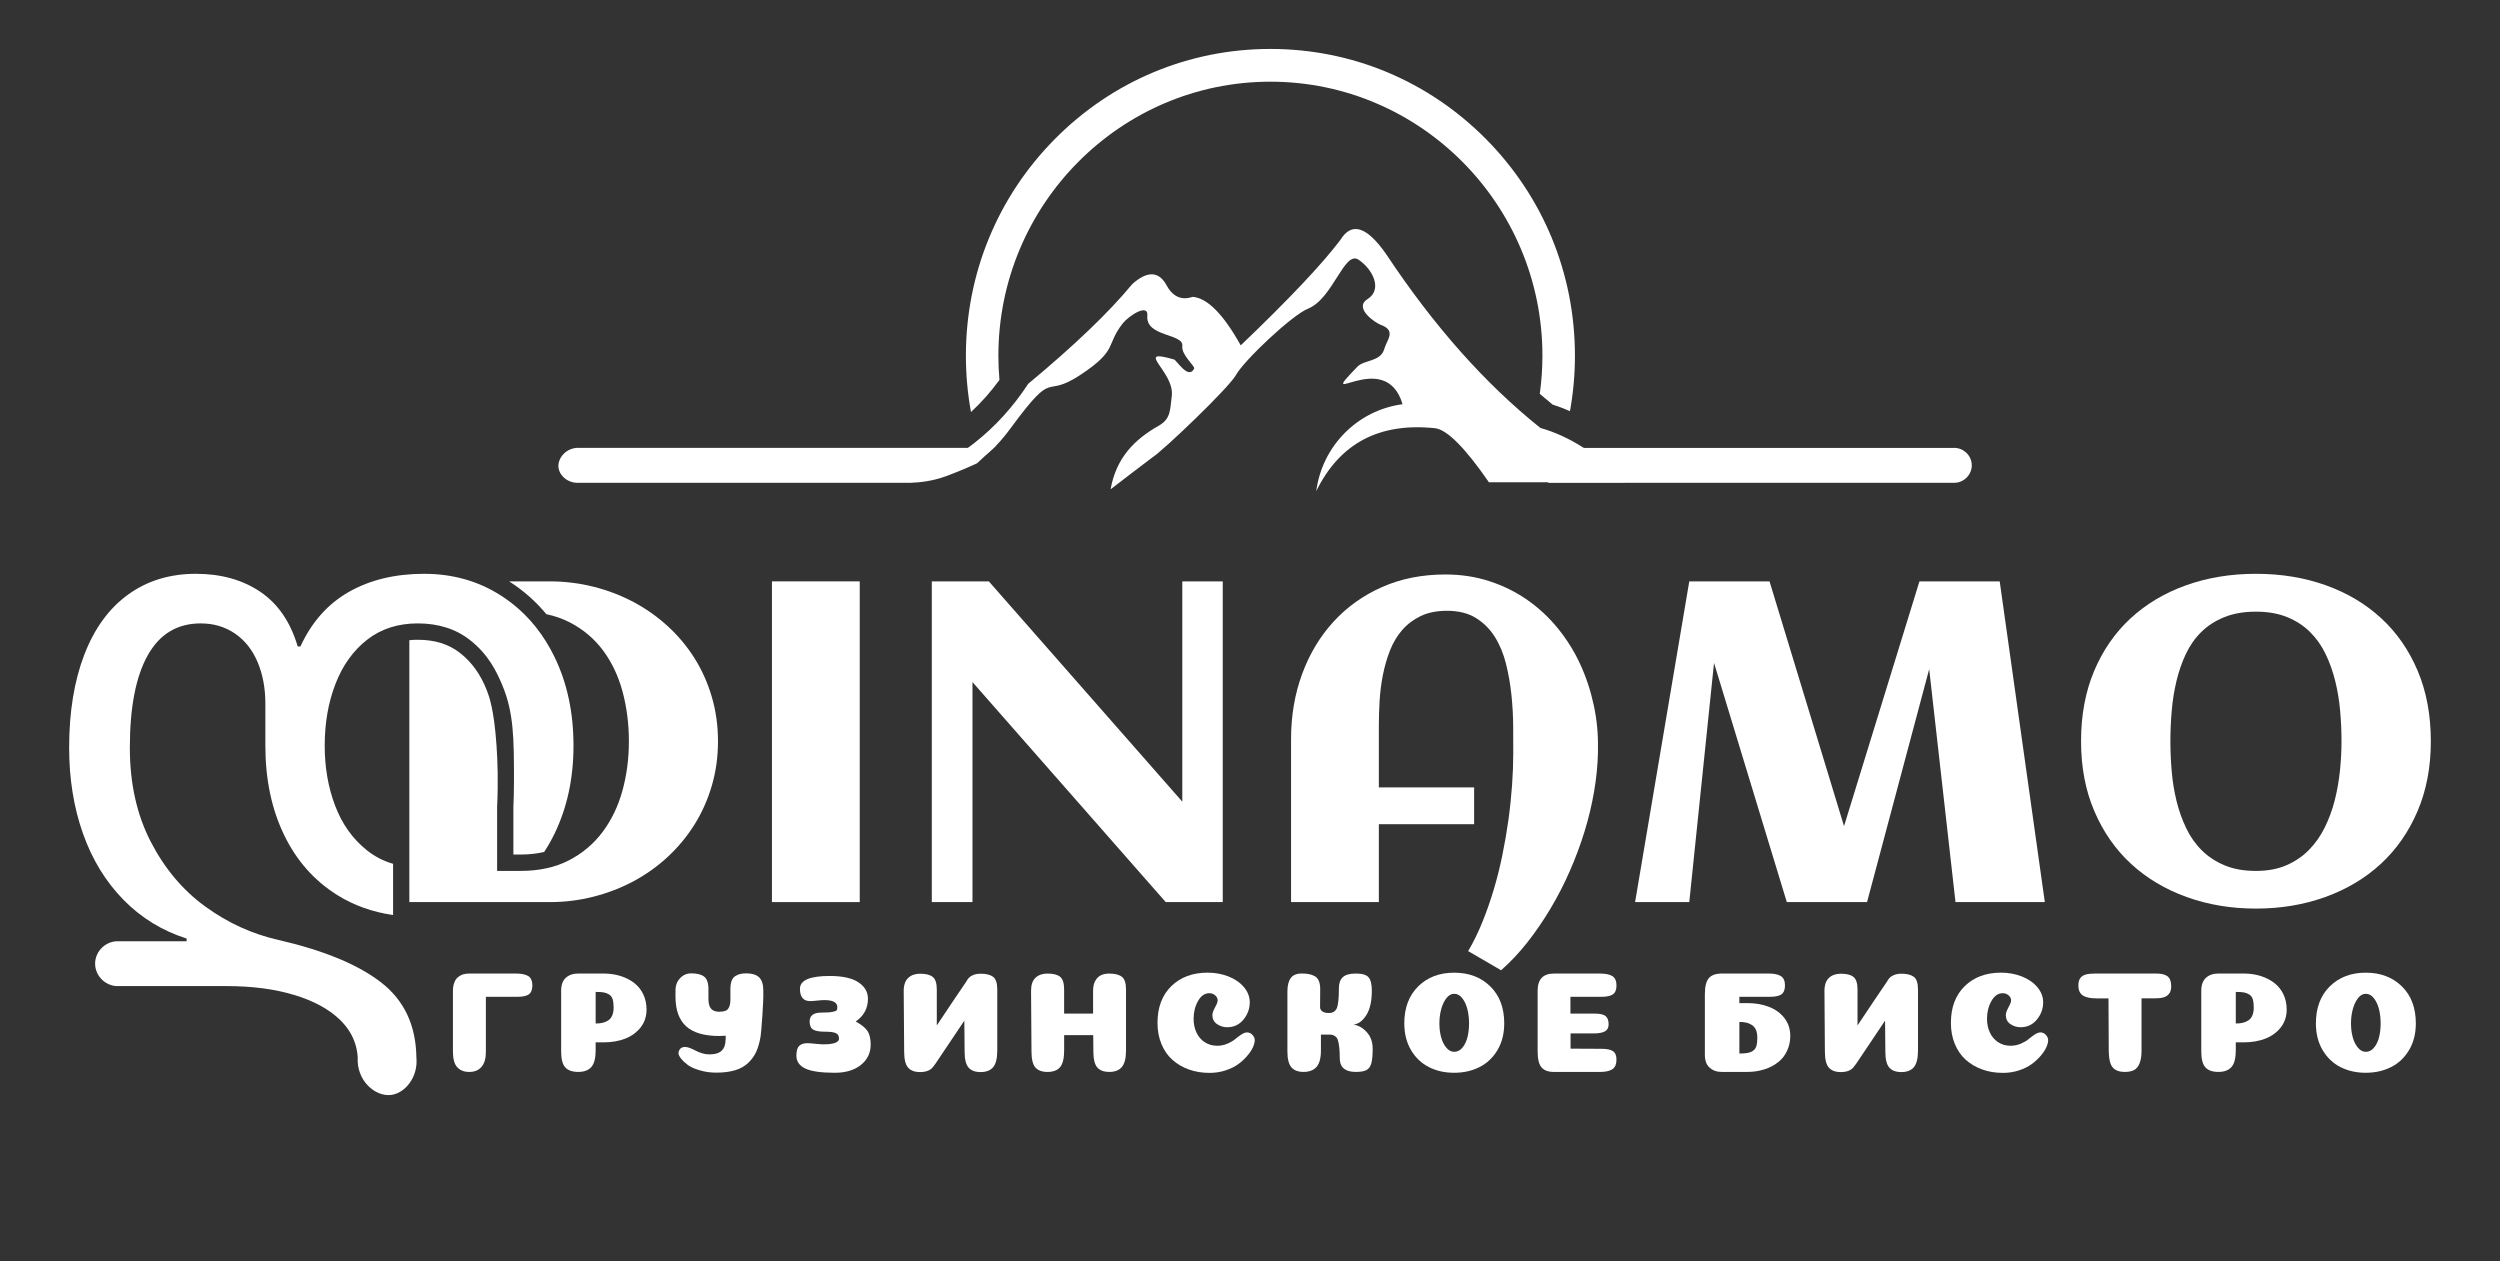<svg width="111" height="56" viewBox="0 0 111 56" fill="none" xmlns="http://www.w3.org/2000/svg">
<rect x="0" y="0" width="111" height="56" fill="#333333" stroke="none"/>
<path d="M23.459 43.34C23.577 43.416 23.637 43.554 23.637 43.754C23.637 43.941 23.584 44.073 23.479 44.15C23.378 44.222 23.209 44.258 22.972 44.258H21.573V46.707C21.573 46.996 21.51 47.215 21.383 47.364C21.256 47.517 21.073 47.594 20.832 47.594C20.604 47.594 20.427 47.523 20.3 47.383C20.174 47.247 20.11 47.014 20.11 46.682V43.991C20.11 43.855 20.13 43.739 20.168 43.64C20.201 43.539 20.252 43.457 20.32 43.398C20.387 43.339 20.463 43.294 20.548 43.264C20.632 43.239 20.727 43.226 20.833 43.226H22.909C23.153 43.225 23.337 43.264 23.459 43.34Z" fill="white"/>
<path d="M26.447 46.636C26.447 46.981 26.384 47.227 26.257 47.373C26.13 47.52 25.936 47.593 25.674 47.593C25.413 47.593 25.221 47.526 25.098 47.392C24.976 47.258 24.915 47.021 24.915 46.681V43.991C24.915 43.731 24.985 43.539 25.123 43.413C25.263 43.288 25.447 43.225 25.674 43.225H26.801C27.075 43.225 27.328 43.263 27.561 43.337C27.793 43.411 27.994 43.516 28.165 43.65C28.336 43.783 28.469 43.951 28.564 44.153C28.659 44.355 28.706 44.58 28.706 44.825C28.706 45.127 28.62 45.39 28.447 45.613C28.273 45.836 28.045 46.003 27.763 46.114C27.48 46.224 27.161 46.28 26.807 46.28H26.446V46.636H26.447ZM27.245 44.736C27.245 44.58 27.23 44.455 27.2 44.363C27.171 44.272 27.119 44.203 27.045 44.156C26.971 44.109 26.891 44.078 26.805 44.063C26.718 44.048 26.599 44.041 26.447 44.041V45.444C26.565 45.444 26.669 45.433 26.76 45.411C26.851 45.39 26.934 45.354 27.01 45.303C27.086 45.252 27.144 45.179 27.184 45.083C27.224 44.989 27.245 44.873 27.245 44.736Z" fill="white"/>
<path d="M33.708 43.397C33.83 43.516 33.891 43.712 33.891 43.984V44.258C33.891 44.377 33.876 44.667 33.847 45.125C33.813 45.606 33.788 45.901 33.771 46.012C33.729 46.271 33.666 46.496 33.581 46.688C33.496 46.875 33.378 47.041 33.227 47.185C33.074 47.334 32.881 47.445 32.644 47.517C32.408 47.589 32.127 47.625 31.802 47.625C31.541 47.625 31.298 47.591 31.075 47.523C30.851 47.46 30.673 47.381 30.543 47.288C30.412 47.19 30.311 47.094 30.239 47.001C30.163 46.907 30.125 46.826 30.125 46.758C30.125 46.69 30.151 46.627 30.201 46.567C30.256 46.512 30.328 46.484 30.416 46.484C30.48 46.484 30.554 46.501 30.638 46.535C30.726 46.569 30.809 46.607 30.885 46.649C30.965 46.692 31.06 46.73 31.17 46.764C31.275 46.798 31.381 46.815 31.486 46.815C31.752 46.815 31.94 46.757 32.05 46.642C32.16 46.532 32.215 46.372 32.215 46.164L32.221 46.152V46.069V45.986C32.128 45.994 32.035 45.998 31.942 45.998C31.271 45.998 30.777 45.854 30.461 45.565C30.149 45.276 29.992 44.84 29.992 44.257V43.983C29.992 43.757 30.06 43.574 30.195 43.434C30.326 43.29 30.493 43.217 30.695 43.217C30.944 43.217 31.132 43.264 31.259 43.358C31.389 43.451 31.455 43.641 31.455 43.926V44.378C31.459 44.515 31.48 44.623 31.518 44.704C31.56 44.784 31.615 44.84 31.683 44.87C31.75 44.904 31.837 44.921 31.942 44.921C32.047 44.921 32.134 44.908 32.202 44.882C32.269 44.857 32.318 44.816 32.347 44.761C32.381 44.706 32.402 44.651 32.41 44.595C32.423 44.54 32.43 44.468 32.43 44.378V43.919C32.43 43.775 32.446 43.654 32.48 43.556C32.518 43.458 32.573 43.385 32.645 43.339C32.721 43.292 32.797 43.26 32.873 43.243C32.953 43.226 33.048 43.217 33.158 43.217C33.401 43.219 33.586 43.278 33.708 43.397Z" fill="white"/>
<path d="M37.177 44.717C37.177 44.509 36.985 44.404 36.601 44.404C36.521 44.404 36.412 44.412 36.275 44.427C36.138 44.442 36.037 44.449 35.974 44.449C35.67 44.449 35.518 44.266 35.518 43.901C35.518 43.523 35.957 43.333 36.835 43.333C37.404 43.333 37.831 43.426 38.113 43.614C38.396 43.801 38.537 44.045 38.537 44.347C38.537 44.768 38.356 45.104 37.993 45.354C38.238 45.486 38.41 45.623 38.509 45.766C38.608 45.908 38.658 46.114 38.658 46.381C38.658 46.751 38.513 47.052 38.224 47.283C37.935 47.516 37.547 47.631 37.063 47.631C36.455 47.631 36.019 47.568 35.756 47.443C35.492 47.318 35.36 47.127 35.36 46.872C35.36 46.66 35.402 46.514 35.487 46.435C35.571 46.356 35.69 46.317 35.841 46.317C35.917 46.317 36.035 46.326 36.195 46.343C36.356 46.36 36.478 46.368 36.562 46.368C37.022 46.368 37.252 46.283 37.252 46.113C37.252 45.998 37.208 45.919 37.119 45.874C37.031 45.829 36.864 45.807 36.619 45.807C36.374 45.807 36.201 45.775 36.1 45.711C35.999 45.648 35.948 45.528 35.948 45.354C35.948 45.091 36.121 44.959 36.467 44.959C36.691 44.959 36.856 44.949 36.964 44.927C37.072 44.905 37.134 44.881 37.151 44.853C37.168 44.827 37.177 44.781 37.177 44.717Z" fill="white"/>
<path d="M44.096 43.372C44.218 43.465 44.279 43.655 44.279 43.94V46.643C44.279 46.987 44.218 47.234 44.096 47.383C43.973 47.528 43.788 47.6 43.539 47.6C43.294 47.6 43.114 47.532 43 47.396C42.887 47.264 42.829 47.028 42.829 46.688L42.823 45.968L42.816 45.317L41.538 47.224C41.5 47.279 41.464 47.325 41.43 47.364L41.417 47.383C41.299 47.528 41.111 47.6 40.854 47.6C40.609 47.6 40.43 47.533 40.315 47.396C40.202 47.265 40.145 47.029 40.145 46.689L40.125 43.998C40.125 43.734 40.193 43.541 40.328 43.417C40.459 43.294 40.634 43.233 40.854 43.233C41.107 43.233 41.293 43.279 41.411 43.373C41.533 43.467 41.594 43.656 41.594 43.941V45.529L42.379 44.355L42.898 43.59L42.917 43.558C42.98 43.439 43.065 43.356 43.17 43.31C43.272 43.259 43.394 43.233 43.537 43.233C43.783 43.231 43.969 43.278 44.096 43.372Z" fill="white"/>
<path d="M49.995 46.636C49.995 46.981 49.934 47.227 49.812 47.373C49.689 47.52 49.504 47.593 49.255 47.593C49.01 47.593 48.831 47.526 48.717 47.392C48.602 47.258 48.546 47.021 48.546 46.681L48.539 45.961H47.248V46.637C47.248 46.986 47.189 47.232 47.071 47.377C46.952 47.522 46.764 47.594 46.507 47.594C46.262 47.594 46.083 47.526 45.969 47.393C45.854 47.259 45.798 47.022 45.798 46.682L45.779 43.991C45.779 43.728 45.845 43.534 45.978 43.411C46.111 43.288 46.287 43.226 46.507 43.226C46.76 43.226 46.947 43.273 47.067 43.367C47.187 43.46 47.247 43.65 47.247 43.934V45.005H48.533V43.992C48.533 43.813 48.565 43.666 48.631 43.548C48.696 43.431 48.781 43.348 48.884 43.3C48.987 43.251 49.111 43.227 49.254 43.227C49.499 43.227 49.684 43.273 49.808 43.367C49.933 43.46 49.995 43.65 49.995 43.935V46.636H49.995Z" fill="white"/>
<path d="M54.065 44.424C54.065 44.335 54.029 44.258 53.955 44.194C53.881 44.13 53.794 44.098 53.692 44.098C53.489 44.098 53.323 44.214 53.192 44.446C53.061 44.678 52.996 44.941 52.996 45.234C52.996 45.459 53.038 45.662 53.122 45.843C53.206 46.023 53.329 46.167 53.489 46.273C53.65 46.379 53.835 46.432 54.046 46.432C54.202 46.432 54.352 46.401 54.495 46.34C54.639 46.278 54.755 46.21 54.844 46.135C54.932 46.061 55.024 45.993 55.119 45.931C55.214 45.869 55.297 45.839 55.369 45.839C55.462 45.839 55.543 45.876 55.61 45.95C55.677 46.025 55.711 46.102 55.711 46.183C55.711 46.272 55.684 46.376 55.632 46.495C55.579 46.614 55.496 46.741 55.381 46.875C55.268 47.008 55.135 47.132 54.983 47.244C54.83 47.357 54.642 47.45 54.416 47.525C54.191 47.599 53.953 47.636 53.704 47.636C53.375 47.636 53.07 47.587 52.789 47.486C52.508 47.386 52.265 47.244 52.058 47.059C51.851 46.875 51.688 46.642 51.571 46.361C51.453 46.081 51.393 45.766 51.393 45.417C51.393 44.728 51.598 44.184 52.007 43.785C52.416 43.386 52.953 43.186 53.615 43.186C53.952 43.186 54.264 43.243 54.552 43.358C54.839 43.472 55.067 43.633 55.236 43.836C55.405 44.04 55.489 44.263 55.489 44.506C55.489 44.786 55.396 45.04 55.211 45.268C55.025 45.495 54.784 45.609 54.489 45.609C54.32 45.609 54.168 45.562 54.033 45.468C53.898 45.375 53.83 45.241 53.83 45.067C53.83 44.986 53.869 44.873 53.947 44.728C54.026 44.586 54.065 44.484 54.065 44.424Z" fill="white"/>
<path d="M60.092 45.495C60.307 45.52 60.504 45.63 60.681 45.823C60.858 46.017 60.947 46.264 60.947 46.566C60.947 46.859 60.926 47.078 60.884 47.22C60.842 47.362 60.77 47.46 60.668 47.513C60.567 47.566 60.413 47.593 60.206 47.593C60.041 47.593 59.906 47.57 59.798 47.523C59.69 47.476 59.611 47.407 59.56 47.316C59.51 47.224 59.485 47.106 59.485 46.962C59.485 46.775 59.477 46.618 59.462 46.493C59.447 46.367 59.429 46.267 59.405 46.193C59.382 46.118 59.347 46.062 59.3 46.024C59.254 45.986 59.209 45.962 59.165 45.951C59.12 45.94 59.06 45.935 58.984 45.935H58.649V46.642C58.649 46.982 58.583 47.226 58.453 47.373C58.321 47.519 58.13 47.593 57.876 47.593C57.632 47.593 57.451 47.523 57.335 47.385C57.219 47.247 57.161 47.014 57.161 46.687V44.028C57.161 43.76 57.211 43.559 57.31 43.425C57.409 43.291 57.57 43.224 57.794 43.224C57.924 43.224 58.033 43.233 58.12 43.25C58.206 43.267 58.291 43.297 58.373 43.342C58.456 43.387 58.516 43.457 58.556 43.553C58.597 43.648 58.617 43.771 58.617 43.919C58.617 44.051 58.615 44.198 58.614 44.362C58.611 44.526 58.611 44.641 58.611 44.71C58.611 44.765 58.624 44.812 58.652 44.85C58.679 44.889 58.721 44.919 58.779 44.943C58.836 44.967 58.906 44.978 58.991 44.978C59.172 44.978 59.293 44.906 59.355 44.761C59.416 44.617 59.447 44.321 59.447 43.875C59.447 43.654 59.506 43.49 59.624 43.384C59.742 43.278 59.932 43.225 60.194 43.225C60.476 43.225 60.666 43.28 60.763 43.391C60.86 43.502 60.909 43.699 60.909 43.984C60.909 44.452 60.828 44.814 60.665 45.071C60.502 45.328 60.311 45.469 60.092 45.495Z" fill="white"/>
<path d="M65.688 47.379C65.354 47.547 64.98 47.631 64.564 47.631C64.148 47.631 63.775 47.548 63.444 47.379C63.112 47.212 62.847 46.959 62.649 46.624C62.451 46.288 62.351 45.892 62.351 45.437C62.351 44.748 62.557 44.201 62.968 43.795C63.38 43.389 63.913 43.187 64.567 43.187C65.221 43.187 65.754 43.389 66.168 43.795C66.582 44.201 66.788 44.748 66.788 45.437C66.788 45.892 66.688 46.288 66.488 46.624C66.288 46.96 66.021 47.212 65.688 47.379ZM64.567 46.701C64.71 46.701 64.834 46.637 64.938 46.509C65.041 46.381 65.115 46.224 65.159 46.037C65.204 45.85 65.226 45.651 65.226 45.438C65.226 45.221 65.202 45.016 65.156 44.822C65.11 44.629 65.034 44.464 64.931 44.328C64.828 44.192 64.706 44.124 64.567 44.124C64.432 44.124 64.314 44.192 64.213 44.328C64.112 44.464 64.035 44.63 63.985 44.825C63.934 45.021 63.909 45.225 63.909 45.437C63.909 45.65 63.933 45.85 63.982 46.037C64.031 46.224 64.106 46.381 64.21 46.509C64.313 46.636 64.432 46.701 64.567 46.701Z" fill="white"/>
<path d="M70.815 45.004C71.039 45.004 71.196 45.041 71.287 45.113C71.378 45.185 71.423 45.308 71.423 45.482C71.423 45.627 71.369 45.73 71.261 45.791C71.154 45.853 70.986 45.884 70.758 45.884H69.733V46.56L71.106 46.567C71.343 46.567 71.512 46.602 71.616 46.672C71.719 46.742 71.771 46.867 71.771 47.045C71.771 47.25 71.711 47.392 71.591 47.473C71.47 47.553 71.287 47.594 71.043 47.594H68.992C68.743 47.594 68.561 47.526 68.445 47.393C68.329 47.259 68.271 47.022 68.271 46.682V43.991C68.271 43.481 68.512 43.226 68.993 43.226H71.044C71.288 43.226 71.471 43.264 71.591 43.34C71.711 43.417 71.772 43.555 71.772 43.755C71.772 43.942 71.72 44.073 71.616 44.147C71.513 44.221 71.343 44.258 71.107 44.258H69.727V45.004H70.815Z" fill="white"/>
<path d="M79.228 45.202C79.401 45.427 79.488 45.691 79.488 45.992C79.488 46.239 79.439 46.462 79.342 46.662C79.249 46.866 79.117 47.034 78.943 47.165C78.774 47.302 78.574 47.405 78.342 47.478C78.11 47.554 77.856 47.593 77.582 47.593H76.449C76.411 47.593 76.373 47.591 76.335 47.586H76.329H76.316C76.151 47.565 76.014 47.503 75.905 47.401C75.765 47.278 75.696 47.087 75.696 46.827V44.137C75.696 43.797 75.757 43.559 75.879 43.422C75.993 43.299 76.166 43.233 76.399 43.225H76.449H78.525C78.77 43.225 78.952 43.263 79.07 43.339C79.192 43.416 79.253 43.554 79.253 43.754C79.253 43.941 79.2 44.072 79.095 44.149C78.994 44.221 78.825 44.258 78.588 44.258H77.227V44.538H77.588C77.942 44.538 78.261 44.593 78.544 44.704C78.827 44.815 79.055 44.981 79.228 45.202ZM77.981 46.452C78.01 46.363 78.025 46.239 78.025 46.082C78.025 45.946 78.006 45.829 77.968 45.731C77.926 45.638 77.867 45.565 77.791 45.514C77.715 45.464 77.633 45.427 77.544 45.406C77.452 45.385 77.346 45.374 77.228 45.374V46.776C77.38 46.776 77.5 46.768 77.589 46.751C77.673 46.738 77.751 46.709 77.823 46.662C77.899 46.615 77.951 46.545 77.981 46.452Z" fill="white"/>
<path d="M84.976 43.372C85.098 43.465 85.159 43.655 85.159 43.94V46.643C85.159 46.987 85.098 47.234 84.976 47.383C84.853 47.528 84.668 47.6 84.419 47.6C84.174 47.6 83.995 47.532 83.881 47.396C83.767 47.264 83.71 47.028 83.71 46.688L83.703 45.968L83.697 45.317L82.418 47.224C82.38 47.279 82.344 47.325 82.31 47.364L82.298 47.383C82.18 47.528 81.991 47.6 81.734 47.6C81.489 47.6 81.31 47.533 81.196 47.396C81.082 47.265 81.025 47.029 81.025 46.689L81.006 43.998C81.006 43.734 81.073 43.541 81.208 43.417C81.339 43.294 81.514 43.233 81.734 43.233C81.987 43.233 82.173 43.279 82.291 43.373C82.413 43.467 82.474 43.656 82.474 43.941V45.529L83.259 44.355L83.778 43.59L83.798 43.558C83.861 43.439 83.946 43.356 84.051 43.31C84.152 43.259 84.275 43.233 84.418 43.233C84.663 43.231 84.849 43.278 84.976 43.372Z" fill="white"/>
<path d="M89.293 44.424C89.293 44.335 89.256 44.258 89.182 44.194C89.108 44.13 89.021 44.098 88.919 44.098C88.716 44.098 88.55 44.214 88.419 44.446C88.288 44.678 88.223 44.941 88.223 45.234C88.223 45.459 88.265 45.662 88.35 45.843C88.434 46.023 88.556 46.167 88.716 46.273C88.877 46.379 89.062 46.432 89.273 46.432C89.429 46.432 89.58 46.401 89.723 46.34C89.866 46.278 89.983 46.21 90.071 46.135C90.159 46.061 90.251 45.993 90.346 45.931C90.441 45.869 90.525 45.839 90.597 45.839C90.689 45.839 90.77 45.876 90.837 45.95C90.905 46.025 90.938 46.102 90.938 46.183C90.938 46.272 90.912 46.376 90.859 46.495C90.806 46.614 90.723 46.741 90.609 46.875C90.495 47.008 90.362 47.132 90.21 47.244C90.058 47.357 89.869 47.45 89.643 47.525C89.418 47.599 89.18 47.636 88.931 47.636C88.602 47.636 88.297 47.587 88.016 47.486C87.736 47.386 87.492 47.244 87.285 47.059C87.078 46.875 86.916 46.642 86.798 46.361C86.68 46.081 86.62 45.766 86.62 45.417C86.62 44.728 86.825 44.184 87.234 43.785C87.643 43.386 88.18 43.186 88.842 43.186C89.18 43.186 89.492 43.243 89.779 43.358C90.066 43.472 90.294 43.633 90.463 43.836C90.632 44.04 90.716 44.263 90.716 44.506C90.716 44.786 90.624 45.04 90.438 45.268C90.252 45.495 90.011 45.609 89.716 45.609C89.547 45.609 89.395 45.562 89.26 45.468C89.125 45.375 89.058 45.241 89.058 45.067C89.058 44.986 89.097 44.873 89.175 44.728C89.254 44.586 89.293 44.484 89.293 44.424Z" fill="white"/>
<path d="M95.085 46.636C95.085 46.879 95.055 47.071 94.996 47.214C94.938 47.356 94.856 47.455 94.753 47.51C94.649 47.565 94.513 47.593 94.344 47.593C94.096 47.593 93.915 47.526 93.803 47.392C93.691 47.258 93.633 47.021 93.629 46.681L93.617 44.328H93.078C92.813 44.328 92.613 44.286 92.48 44.2C92.347 44.115 92.28 43.965 92.28 43.748C92.28 43.616 92.307 43.512 92.36 43.435C92.413 43.359 92.491 43.304 92.597 43.273C92.703 43.241 92.844 43.225 93.021 43.225H95.731C95.967 43.225 96.138 43.267 96.243 43.352C96.349 43.437 96.401 43.584 96.401 43.792C96.401 43.932 96.371 44.041 96.309 44.12C96.248 44.199 96.167 44.253 96.066 44.283C95.965 44.312 95.834 44.327 95.673 44.327H95.084V46.636H95.085Z" fill="white"/>
<path d="M99.269 46.636C99.269 46.981 99.206 47.227 99.079 47.373C98.952 47.52 98.759 47.593 98.497 47.593C98.235 47.593 98.043 47.526 97.921 47.392C97.798 47.258 97.737 47.021 97.737 46.681V43.991C97.737 43.731 97.807 43.539 97.946 43.413C98.086 43.288 98.269 43.225 98.497 43.225H99.624C99.898 43.225 100.151 43.263 100.383 43.337C100.615 43.411 100.817 43.516 100.988 43.65C101.158 43.783 101.291 43.951 101.386 44.153C101.481 44.355 101.529 44.58 101.529 44.825C101.529 45.127 101.442 45.39 101.269 45.613C101.096 45.836 100.868 46.003 100.585 46.114C100.303 46.224 99.984 46.28 99.629 46.28H99.269V46.636H99.269ZM100.067 44.736C100.067 44.58 100.052 44.455 100.022 44.363C99.993 44.272 99.941 44.203 99.867 44.156C99.793 44.109 99.713 44.078 99.626 44.063C99.54 44.048 99.421 44.041 99.269 44.041V45.444C99.386 45.444 99.491 45.433 99.582 45.411C99.673 45.39 99.756 45.354 99.832 45.303C99.908 45.252 99.966 45.179 100.006 45.083C100.047 44.989 100.067 44.873 100.067 44.736Z" fill="white"/>
<path d="M106.162 47.379C105.829 47.547 105.455 47.631 105.039 47.631C104.623 47.631 104.25 47.548 103.918 47.379C103.587 47.212 103.322 46.959 103.124 46.624C102.925 46.288 102.826 45.892 102.826 45.437C102.826 44.748 103.032 44.201 103.443 43.795C103.855 43.389 104.388 43.187 105.041 43.187C105.696 43.187 106.229 43.389 106.643 43.795C107.057 44.201 107.263 44.748 107.263 45.437C107.263 45.892 107.163 46.288 106.962 46.624C106.763 46.96 106.496 47.212 106.162 47.379ZM105.042 46.701C105.185 46.701 105.309 46.637 105.412 46.509C105.516 46.381 105.59 46.224 105.634 46.037C105.678 45.85 105.701 45.651 105.701 45.438C105.701 45.221 105.677 45.016 105.631 44.822C105.584 44.629 105.509 44.464 105.406 44.328C105.302 44.192 105.181 44.124 105.042 44.124C104.907 44.124 104.789 44.192 104.688 44.328C104.587 44.464 104.51 44.63 104.46 44.825C104.409 45.021 104.384 45.225 104.384 45.437C104.384 45.65 104.408 45.85 104.457 46.037C104.505 46.224 104.581 46.381 104.685 46.509C104.788 46.636 104.907 46.701 105.042 46.701Z" fill="white"/>
<path d="M38.172 40.053H34.274V25.813H38.172V40.053Z" fill="white"/>
<path d="M43.178 40.053H41.372V25.813H43.904L52.494 35.594V25.813H54.29V40.053H51.758L43.178 30.284V40.053H43.178Z" fill="white"/>
<path d="M70.949 33.24V33.428C70.936 33.982 70.879 34.556 70.777 35.149C70.675 35.742 70.534 36.335 70.35 36.929C70.167 37.522 69.948 38.109 69.693 38.689C69.438 39.27 69.151 39.825 68.834 40.355C68.516 40.886 68.175 41.383 67.808 41.849C67.441 42.313 67.055 42.724 66.649 43.08L65.186 42.229C65.416 41.84 65.623 41.417 65.81 40.959C65.996 40.501 66.165 40.021 66.316 39.52C66.466 39.019 66.595 38.505 66.703 37.977C66.811 37.45 66.901 36.926 66.974 36.405C67.046 35.884 67.099 35.371 67.135 34.867C67.171 34.363 67.189 33.883 67.189 33.428C67.189 33.072 67.188 32.668 67.185 32.217C67.181 31.766 67.155 31.306 67.106 30.837C67.056 30.37 66.977 29.913 66.865 29.468C66.754 29.023 66.589 28.625 66.37 28.276C66.15 27.926 65.869 27.646 65.525 27.435C65.182 27.224 64.755 27.119 64.244 27.119C63.792 27.119 63.404 27.197 63.081 27.352C62.757 27.507 62.482 27.715 62.256 27.975C62.031 28.235 61.85 28.537 61.716 28.879C61.582 29.222 61.477 29.583 61.402 29.962C61.327 30.341 61.278 30.724 61.255 31.109C61.232 31.495 61.221 31.859 61.221 32.202V34.961H65.451V36.593H61.221V40.053H57.323V32.815C57.323 31.78 57.487 30.817 57.814 29.927C58.141 29.037 58.604 28.264 59.203 27.609C59.802 26.952 60.521 26.439 61.362 26.066C62.203 25.693 63.141 25.507 64.175 25.507C64.875 25.507 65.531 25.608 66.143 25.809C66.755 26.01 67.313 26.287 67.817 26.64C68.321 26.992 68.771 27.411 69.166 27.896C69.562 28.381 69.893 28.909 70.158 29.483C70.423 30.057 70.624 30.663 70.761 31.303C70.9 31.941 70.962 32.587 70.949 33.24Z" fill="white"/>
<path d="M76.103 29.433L75.004 40.053H72.598L75.004 25.813H78.567L81.875 36.681L85.223 25.813H88.787L90.79 40.053H86.824L85.656 29.71L82.897 40.053H79.334L76.103 29.433Z" fill="white"/>
<path d="M107.929 32.914C107.929 34.061 107.733 35.094 107.34 36.014C106.947 36.934 106.404 37.714 105.711 38.353C105.017 38.992 104.196 39.483 103.247 39.826C102.297 40.169 101.27 40.341 100.164 40.341C99.058 40.341 98.031 40.169 97.082 39.826C96.132 39.483 95.311 38.993 94.617 38.353C93.924 37.714 93.381 36.934 92.988 36.014C92.595 35.094 92.399 34.061 92.399 32.914C92.399 31.747 92.594 30.703 92.983 29.784C93.372 28.864 93.912 28.086 94.603 27.45C95.293 26.814 96.113 26.326 97.062 25.986C98.011 25.647 99.045 25.477 100.164 25.477C101.283 25.477 102.317 25.646 103.266 25.986C104.216 26.326 105.035 26.814 105.725 27.45C106.416 28.086 106.956 28.864 107.345 29.784C107.734 30.703 107.929 31.747 107.929 32.914ZM103.963 32.914C103.963 32.479 103.943 32.033 103.904 31.579C103.865 31.124 103.793 30.682 103.688 30.254C103.583 29.826 103.441 29.423 103.261 29.048C103.081 28.672 102.85 28.344 102.569 28.064C102.287 27.784 101.949 27.563 101.553 27.401C101.157 27.239 100.694 27.158 100.164 27.158C99.628 27.158 99.16 27.239 98.76 27.401C98.361 27.563 98.02 27.781 97.74 28.058C97.458 28.335 97.229 28.662 97.052 29.037C96.875 29.413 96.736 29.813 96.635 30.239C96.533 30.664 96.463 31.106 96.424 31.564C96.385 32.022 96.365 32.472 96.365 32.914C96.365 33.349 96.385 33.794 96.424 34.248C96.463 34.703 96.535 35.143 96.639 35.569C96.744 35.994 96.887 36.395 97.067 36.77C97.246 37.146 97.477 37.474 97.759 37.754C98.04 38.035 98.379 38.257 98.775 38.422C99.171 38.587 99.634 38.669 100.163 38.669C100.68 38.669 101.132 38.585 101.518 38.417C101.904 38.249 102.238 38.021 102.519 37.735C102.801 37.448 103.035 37.115 103.221 36.736C103.408 36.357 103.555 35.955 103.663 35.53C103.771 35.105 103.847 34.668 103.894 34.219C103.94 33.771 103.963 33.335 103.963 32.914Z" fill="white"/>
<path d="M31.604 30.941C31.421 30.318 31.164 29.744 30.834 29.22C30.503 28.696 30.107 28.223 29.646 27.801C29.185 27.38 28.678 27.021 28.124 26.728C27.571 26.435 26.981 26.209 26.352 26.051C25.724 25.893 25.076 25.813 24.408 25.813H22.605C22.622 25.824 22.64 25.835 22.657 25.846C23.263 26.238 23.797 26.714 24.259 27.27C24.63 27.348 24.969 27.466 25.277 27.623C25.883 27.933 26.382 28.351 26.775 28.879C27.167 29.407 27.457 30.018 27.643 30.714C27.829 31.409 27.923 32.142 27.923 32.914C27.923 33.678 27.828 34.407 27.638 35.099C27.448 35.791 27.155 36.403 26.759 36.934C26.364 37.465 25.863 37.886 25.258 38.2C24.652 38.513 23.934 38.669 23.103 38.669H22.072V35.825C22.126 34.711 22.093 33.783 22.046 33.107C21.934 31.464 21.71 30.898 21.617 30.657C21.343 29.951 20.953 29.406 20.424 28.991C19.922 28.597 19.307 28.406 18.548 28.406C18.419 28.406 18.295 28.412 18.175 28.424V40.053H24.408C25.076 40.053 25.726 39.973 26.357 39.811C26.989 39.649 27.581 39.42 28.134 39.124C28.687 38.827 29.192 38.467 29.651 38.041C30.109 37.616 30.503 37.14 30.834 36.613C31.164 36.086 31.421 35.51 31.604 34.887C31.787 34.264 31.879 33.606 31.879 32.914C31.879 32.222 31.787 31.564 31.604 30.941Z" fill="white"/>
<path d="M16.917 43.616C15.889 42.822 14.367 42.194 12.351 41.731C11.194 41.469 10.116 40.977 9.119 40.253C8.12 39.529 7.312 38.57 6.694 37.374C6.075 36.178 5.765 34.785 5.765 33.197C5.765 31.408 6.03 30.041 6.559 29.096C7.088 28.151 7.871 27.679 8.909 27.679C9.487 27.679 9.996 27.83 10.435 28.131C10.874 28.433 11.208 28.855 11.438 29.398C11.667 29.941 11.782 30.554 11.782 31.237V33.107C11.782 34.595 12.057 35.912 12.607 37.057C13.158 38.203 13.947 39.098 14.977 39.742C15.713 40.201 16.539 40.496 17.453 40.627V38.353C17.024 38.229 16.635 38.029 16.288 37.751C15.659 37.249 15.19 36.59 14.881 35.776C14.571 34.962 14.417 34.072 14.417 33.107C14.417 32.102 14.576 31.188 14.896 30.363C15.214 29.539 15.684 28.885 16.302 28.403C16.921 27.921 17.669 27.679 18.548 27.679C19.466 27.679 20.239 27.925 20.868 28.418C21.693 29.063 22.051 29.83 22.29 30.393C22.816 31.632 22.818 32.783 22.821 34.646C22.822 35.143 22.807 35.557 22.794 35.843V37.942H23.103C23.485 37.942 23.837 37.903 24.16 37.828C24.329 37.572 24.483 37.3 24.623 37.012C25.183 35.856 25.463 34.554 25.463 33.107C25.463 31.64 25.183 30.328 24.622 29.172C24.383 28.68 24.104 28.234 23.784 27.833L23.704 27.737C23.345 27.304 22.934 26.923 22.48 26.603C22.474 26.599 22.469 26.595 22.463 26.591C22.398 26.545 22.333 26.5 22.266 26.457C22.266 26.457 22.231 26.436 22.219 26.428L22.212 26.424C21.215 25.793 20.088 25.477 18.83 25.477C17.549 25.477 16.439 25.744 15.498 26.276C14.558 26.809 13.838 27.618 13.338 28.704H13.218C12.899 27.618 12.345 26.809 11.557 26.276C10.768 25.744 9.816 25.477 8.698 25.477C7.54 25.477 6.538 25.784 5.69 26.397C4.841 27.011 4.193 27.9 3.744 29.066C3.295 30.232 3.07 31.609 3.07 33.197C3.07 34.584 3.275 35.856 3.685 37.012C4.095 38.168 4.694 39.148 5.483 39.952C6.273 40.757 7.207 41.329 8.286 41.671V41.792C7.288 41.792 6.291 41.792 5.293 41.792C4.719 41.756 4.233 42.215 4.223 42.77C4.214 43.337 4.706 43.819 5.293 43.782H10.051C11.187 43.782 12.189 43.912 13.056 44.174C13.924 44.435 14.602 44.802 15.09 45.275C15.385 45.56 15.599 45.878 15.731 46.226C15.839 46.515 15.873 46.772 15.883 46.949C15.82 47.97 16.651 48.698 17.355 48.617C17.978 48.546 18.573 47.831 18.488 46.949C18.468 45.521 17.944 44.41 16.917 43.616Z" fill="white"/>
<path d="M41.521 21.29C41.864 21.206 42.12 21.103 42.552 20.93C42.902 20.789 43.187 20.661 43.382 20.569C43.66 20.311 43.938 20.054 44.216 19.796C44.013 19.833 43.811 19.87 43.608 19.907C43.608 19.904 43.607 19.899 43.607 19.899C43.607 19.898 43.607 19.896 43.607 19.896C43.607 19.893 43.607 19.89 43.607 19.886H25.723C25.161 19.853 24.749 20.326 24.797 20.755C24.838 21.132 25.237 21.475 25.723 21.435H40.443C40.904 21.422 41.271 21.352 41.521 21.29Z" fill="white"/>
<path d="M68.747 19.887C68.755 20.399 68.773 20.921 68.744 21.435H86.72C87.171 21.462 87.552 21.093 87.547 20.652C87.542 20.218 87.164 19.86 86.72 19.887C80.729 19.887 74.737 19.887 68.747 19.887Z" fill="white"/>
<path d="M44.375 16.869C44.344 16.515 44.328 16.156 44.328 15.794C44.328 9.085 49.746 3.627 56.406 3.627C63.065 3.627 68.484 9.085 68.484 15.794C68.484 16.368 68.443 16.932 68.366 17.485C68.554 17.648 68.743 17.807 68.933 17.962C69.192 18.045 69.45 18.143 69.707 18.256C69.852 17.452 69.927 16.629 69.927 15.794C69.927 12.155 68.521 8.735 65.967 6.163C63.413 3.59 60.018 2.173 56.406 2.173C52.795 2.173 49.399 3.59 46.846 6.163C44.292 8.735 42.886 12.155 42.886 15.794C42.886 16.641 42.962 17.478 43.112 18.294C43.573 17.869 43.993 17.394 44.375 16.869Z" fill="white"/>
<path fill-rule="evenodd" clip-rule="evenodd" d="M52.026 17.591C52.173 16.498 50.286 15.425 52.129 15.962C52.244 15.994 52.765 16.88 53.021 16.363C53.073 16.266 52.443 15.755 52.495 15.367C52.566 14.798 50.858 14.966 50.942 14.022C50.999 13.433 50.101 14.041 49.856 14.351C49.073 15.347 49.664 15.528 47.956 16.654C46.286 17.753 46.896 16.266 44.899 18.976C43.987 20.218 43.275 20.716 41.709 21.007C41.162 21.11 40.61 21.259 40.071 21.414C42.46 20.554 44.315 19.092 45.651 17.042C47.693 15.347 49.234 13.873 50.274 12.611C50.922 12.036 51.423 12.036 51.763 12.611C52.046 13.161 52.444 13.355 52.951 13.18C53.599 13.226 54.312 13.943 55.089 15.334C57.233 13.284 58.704 11.725 59.514 10.651C60.008 9.842 60.682 10.049 61.542 11.278C63.655 14.467 65.941 17.041 68.394 19.001C69.678 19.363 70.936 20.165 72.169 21.413C68.13 21.413 66.108 21.413 66.108 21.413C65.055 19.887 64.259 19.085 63.726 19.014C61.247 18.749 59.482 19.68 58.441 21.808C58.705 19.797 60.278 18.212 62.274 17.947C61.504 15.347 58.287 18.329 60.271 16.279C60.566 15.974 61.298 16.065 61.459 15.502C61.58 15.082 62.011 14.681 61.305 14.422C61.08 14.345 60.085 13.679 60.714 13.284C61.414 12.844 60.932 11.932 60.31 11.525C59.681 11.124 59.18 13.265 58.075 13.705C57.369 13.989 55.231 16.001 54.865 16.668C54.563 17.211 51.661 19.999 51.141 20.328C51.096 20.36 49.324 21.706 49.311 21.725C49.555 20.354 50.332 19.533 51.462 18.893C51.993 18.587 51.948 18.18 52.026 17.591Z" fill="white"/>
</svg>
